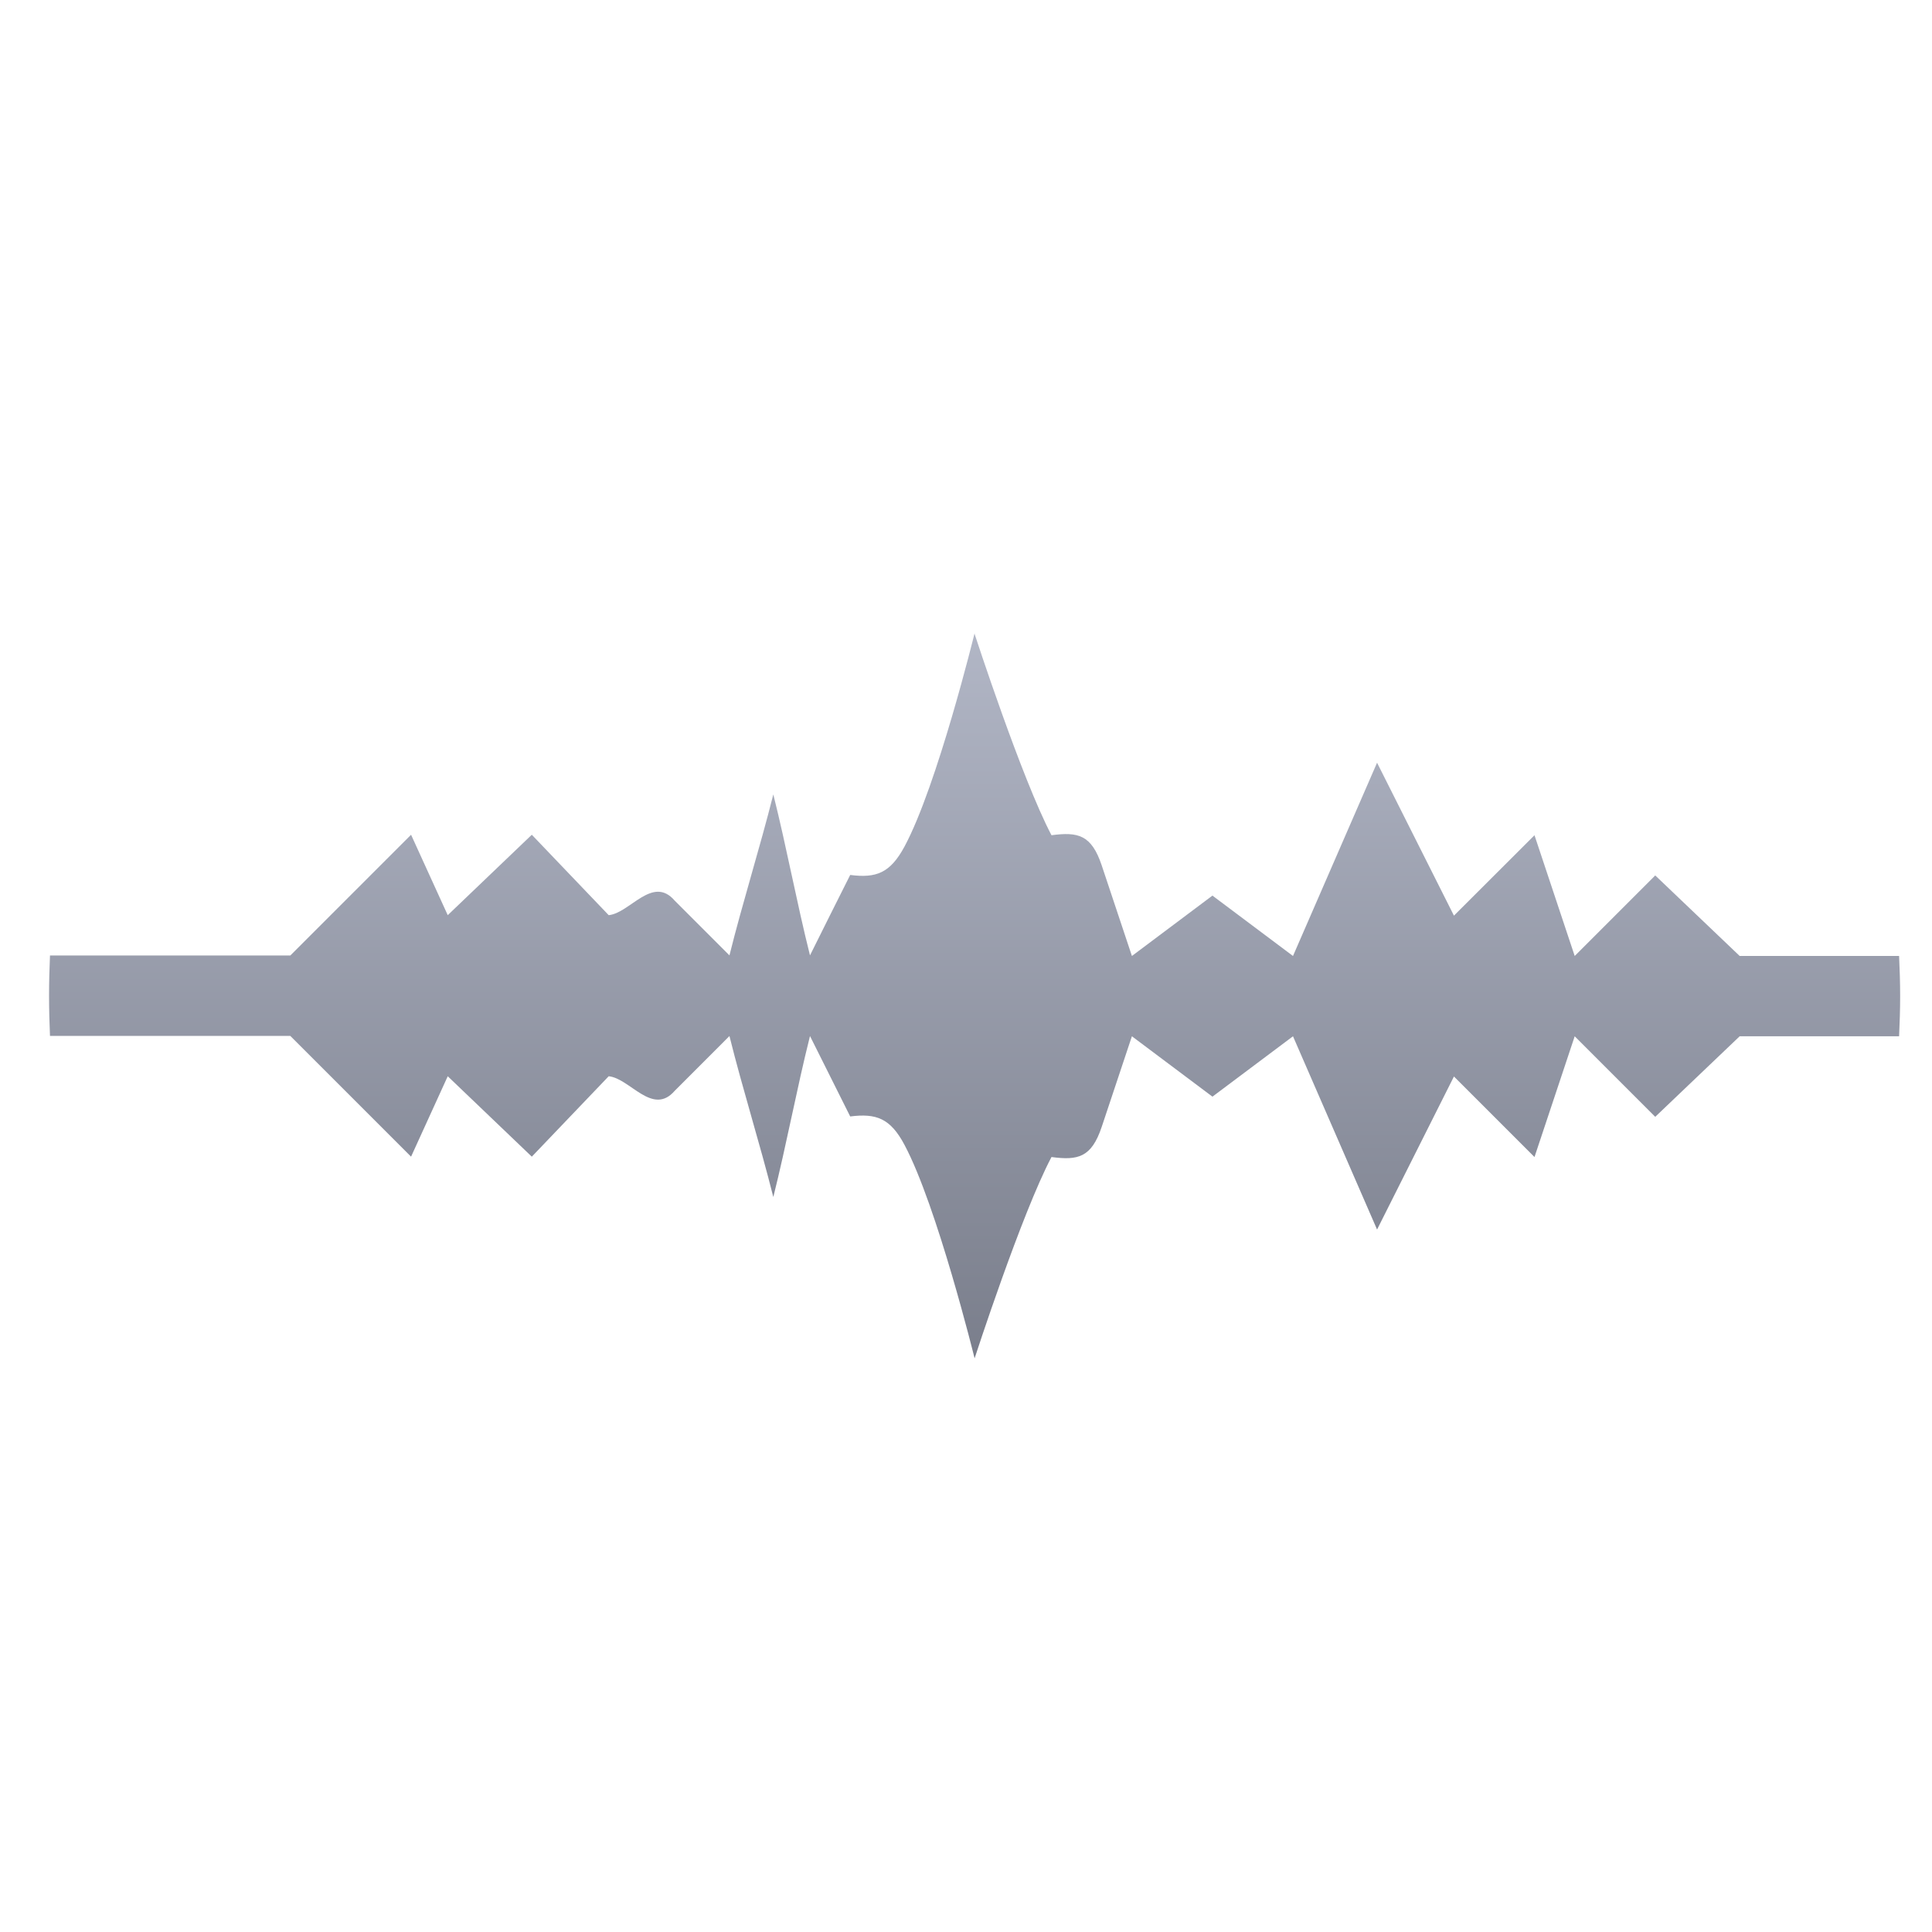 <svg xmlns="http://www.w3.org/2000/svg" xmlns:xlink="http://www.w3.org/1999/xlink" width="64" height="64" viewBox="0 0 64 64" version="1.1"><defs><linearGradient id="linear0" gradientUnits="userSpaceOnUse" x1="0" y1="0" x2="0" y2="1" gradientTransform="matrix(56,0,0,35.898,4,14.051)"><stop offset="0" style="stop-color:#c1c6d6;stop-opacity:1;"/><stop offset="1" style="stop-color:#6f7380;stop-opacity:1;"/></linearGradient></defs><g id="surface1"><path style=" stroke:none;fill-rule:nonzero;fill:url(#linear0);" d="M 32.285 20.973 C 32.285 20.973 31.051 26.016 29.965 28.039 C 29.488 28.926 29.023 29.094 28.164 28.984 C 27.719 29.871 27.273 30.758 26.832 31.648 C 26.387 29.875 26.062 28.09 25.617 26.316 C 25.172 28.09 24.605 29.875 24.164 31.648 L 22.352 29.836 C 21.617 28.98 20.871 30.246 20.164 30.316 L 17.617 27.652 L 14.832 30.316 L 13.617 27.652 L 9.617 31.652 L 1.656 31.652 C 1.637 32.094 1.625 32.539 1.625 32.984 C 1.625 33.43 1.637 33.875 1.656 34.316 L 9.617 34.316 L 13.617 38.316 L 14.832 35.652 L 17.617 38.316 L 20.164 35.652 C 20.871 35.723 21.617 36.984 22.352 36.133 L 24.164 34.32 C 24.605 36.094 25.172 37.879 25.617 39.652 C 26.062 37.879 26.387 36.094 26.832 34.32 C 27.273 35.207 27.719 36.094 28.164 36.984 C 29.027 36.875 29.496 37.043 29.965 37.93 C 31.043 39.957 32.285 44.996 32.285 44.996 C 32.285 44.996 33.844 40.195 34.832 38.328 C 35.711 38.445 36.156 38.344 36.496 37.328 L 37.496 34.328 L 40.164 36.328 L 42.832 34.328 L 45.617 40.73 L 48.164 35.66 L 50.832 38.328 L 52.164 34.328 L 54.832 36.996 L 57.629 34.328 L 62.91 34.328 C 62.93 33.887 62.945 33.445 62.945 32.996 C 62.945 32.551 62.93 32.109 62.91 31.668 L 57.629 31.668 L 54.832 29 L 52.164 31.668 L 50.832 27.668 L 48.164 30.332 L 45.617 25.266 L 42.832 31.668 L 40.164 29.668 L 37.496 31.668 L 36.496 28.668 C 36.156 27.652 35.711 27.551 34.832 27.668 C 33.848 25.801 32.285 21 32.285 21 Z M 32.285 20.973 "/></g></svg>
